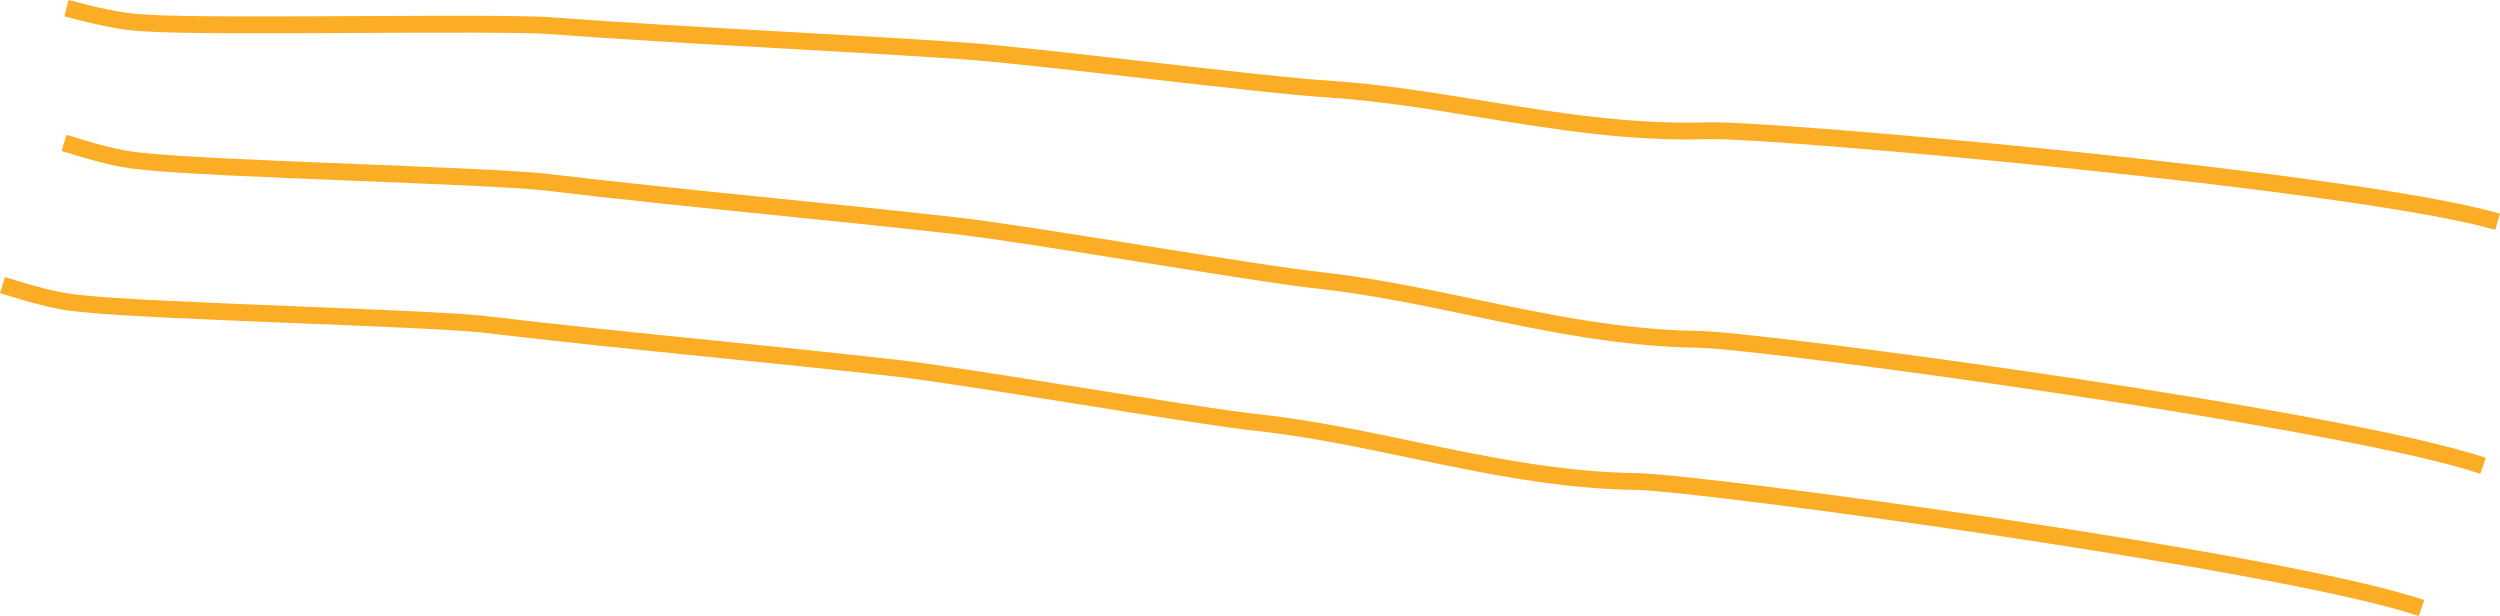 <?xml version="1.0" encoding="utf-8"?>
<!-- Generator: Adobe Illustrator 16.0.0, SVG Export Plug-In . SVG Version: 6.00 Build 0)  -->
<!DOCTYPE svg PUBLIC "-//W3C//DTD SVG 1.1//EN" "http://www.w3.org/Graphics/SVG/1.1/DTD/svg11.dtd">
<svg version="1.1" id="Layer_1" xmlns="http://www.w3.org/2000/svg" xmlns:xlink="http://www.w3.org/1999/xlink" x="0px" y="0px"
	 width="222.496px" height="54.829px" viewBox="-59.286 81.542 222.496 54.829"
	 enable-background="new -59.286 81.542 222.496 54.829" xml:space="preserve">
<g>
	<path fill="#FBAE25" d="M-58.846,106.198l0.337,0.104c2.001,0.614,4.268,1.312,6.448,1.501c3.133,0.356,11.295,0.683,19.187,1.003
		c7.091,0.285,13.787,0.555,16.527,0.831c6.785,0.811,13.707,1.512,20.401,2.189c5.332,0.541,10.845,1.1,16.313,1.714
		c3.287,0.371,9.94,1.434,16.374,2.463c6.617,1.059,13.458,2.151,16.374,2.446c4.53,0.521,9.041,1.467,13.402,2.381
		c6.425,1.346,13.07,2.737,19.958,2.821c5.824,0.114,57.595,7.05,69.995,11.301l-0.487,1.418
		c-11.867-4.066-63.843-11.106-69.533-11.221c-7.027-0.086-13.745-1.492-20.24-2.852c-4.329-0.907-8.804-1.845-13.257-2.358
		c-2.948-0.296-9.505-1.347-16.449-2.456c-6.416-1.026-13.052-2.088-16.304-2.453c-5.459-0.615-10.968-1.172-16.297-1.713
		c-6.701-0.678-13.629-1.381-20.413-2.191c-2.683-0.271-9.358-0.538-16.424-0.823c-7.919-0.319-16.109-0.649-19.275-1.009
		c-2.319-0.202-4.669-0.922-6.739-1.56l-0.337-0.103L-58.846,106.198z"/>
</g>
<g>
	<path fill="#FBAE25" d="M-53.368,93.539l0.318,0.098c2.004,0.619,4.278,1.317,6.467,1.508c3.133,0.355,11.292,0.684,19.184,1.001
		c7.092,0.287,13.79,0.556,16.53,0.833c6.771,0.809,13.682,1.508,20.365,2.187c5.343,0.54,10.87,1.101,16.349,1.719
		c3.292,0.369,9.954,1.434,16.396,2.465c6.607,1.055,13.438,2.149,16.351,2.442c4.532,0.523,9.041,1.467,13.403,2.382
		c6.424,1.347,13.069,2.738,19.957,2.82c5.826,0.118,57.603,7.056,69.994,11.301l-0.486,1.419
		c-11.86-4.065-63.842-11.104-69.529-11.222c-7.03-0.083-13.745-1.49-20.241-2.851c-4.329-0.907-8.804-1.846-13.258-2.358
		c-2.943-0.297-9.491-1.345-16.424-2.452c-6.428-1.028-13.071-2.09-16.329-2.457c-5.471-0.615-10.994-1.176-16.334-1.717
		c-6.689-0.678-13.606-1.377-20.376-2.188c-2.683-0.271-9.359-0.539-16.427-0.824c-7.918-0.319-16.106-0.649-19.273-1.008
		c-2.328-0.205-4.682-0.926-6.759-1.565l-0.318-0.099L-53.368,93.539z"/>
</g>
<g>
	<path fill="#FBAE25" d="M-53.184,81.542l0.34,0.087c2.025,0.523,4.323,1.118,6.511,1.209c3.147,0.215,11.316,0.174,19.218,0.136
		c7.093-0.034,13.794-0.066,16.543,0.085C-3.76,83.563,3.184,83.952,9.9,84.328c5.354,0.3,10.888,0.608,16.381,0.978
		c3.3,0.223,9.99,0.983,16.461,1.721c6.659,0.759,13.546,1.546,16.474,1.707c4.55,0.318,9.098,1.057,13.495,1.774
		c6.479,1.056,13.182,2.147,20.066,1.918c5.826-0.145,57.861,4.451,70.432,8.135l-0.422,1.438
		c-12.028-3.524-64.275-8.216-69.966-8.075c-7.026,0.235-13.8-0.869-20.351-1.935c-4.364-0.711-8.88-1.447-13.35-1.758
		c-2.958-0.163-9.56-0.917-16.546-1.713c-6.455-0.736-13.129-1.497-16.393-1.715c-5.483-0.368-11.015-0.678-16.365-0.977
		c-6.721-0.377-13.674-0.766-20.485-1.269c-2.691-0.15-9.37-0.118-16.439-0.084c-7.928,0.039-16.125,0.079-19.306-0.138
		c-2.328-0.097-4.708-0.712-6.806-1.256l-0.338-0.087L-53.184,81.542z"/>
</g>
<line fill="none" stroke="#FAAE24" stroke-miterlimit="10" x1="-527.034" y1="-122.344" x2="-351.862" y2="52.828"/>
</svg>
